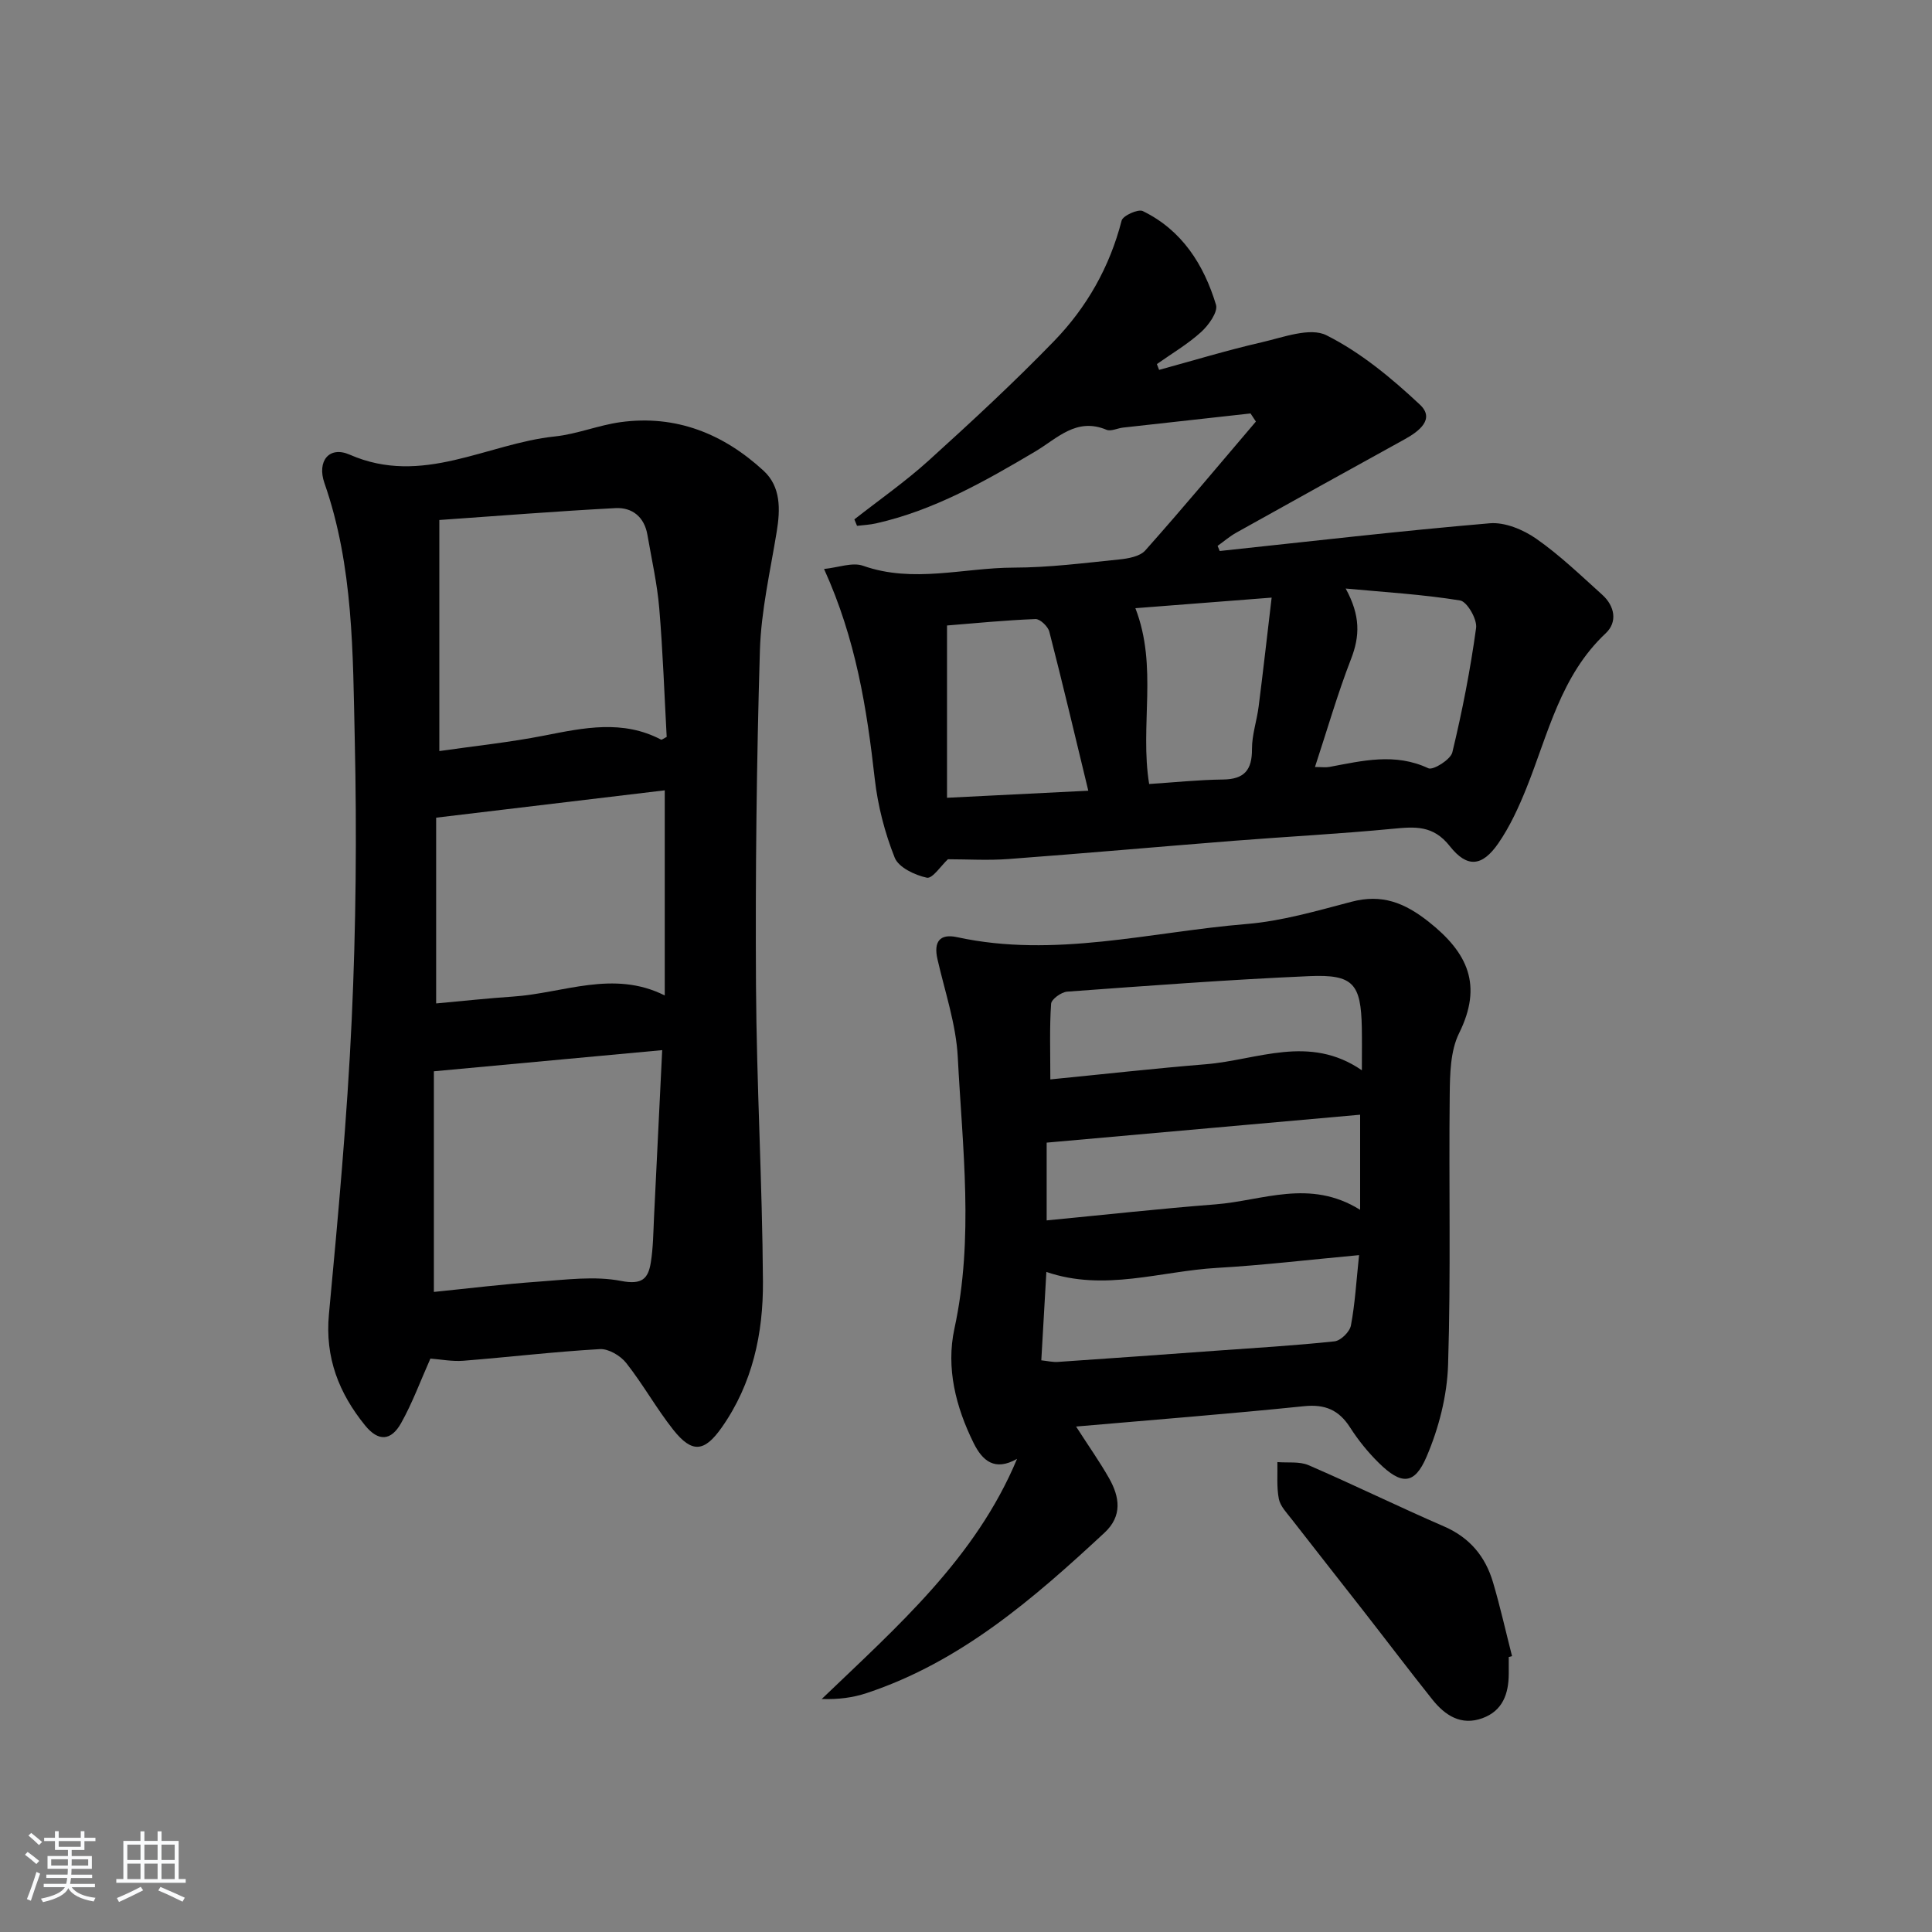 <svg enable-background="new 0 0 400 400" viewBox="0 0 400 400" xmlns="http://www.w3.org/2000/svg"><rect x="0" y="0" width="400" height="400" fill="#808080" stroke="none"/><path d="m5.17 384 .55-.58c.85.61 1.65 1.24 2.4 1.87l-.59.64c-.83-.73-1.62-1.38-2.36-1.93m1.22 9.53-.82-.34c.71-1.76 1.37-3.64 1.98-5.63.24.13.5.25.76.36-.6 1.67-1.24 3.54-1.92 5.61m-.5-13.5.57-.54c.56.44 1.31 1.06 2.26 1.87l-.65.64c-.67-.66-1.4-1.32-2.18-1.97m3.25.46h2.24v-1.36h.77v1.36h4.57v-1.36h.76v1.36h2.28v.69h-2.28v1.84h-2.64v1.26h4.18v2.64h-4.21c0 .45-.02.86-.05 1.21h4.32v.69h-4.38c-.04.34-.1.75-.19 1.22h5.15v.69h-4.82c.87 1.19 2.51 1.92 4.93 2.19-.17.31-.3.57-.37.76-2.77-.49-4.52-1.41-5.26-2.76-.56 1.26-2.3 2.23-5.24 2.9-.12-.24-.26-.48-.43-.72 2.73-.55 4.38-1.34 4.96-2.38h-4.38v-.69h4.65c.1-.38.17-.79.21-1.22h-4.32v-.69h4.4c.03-.34.05-.75.05-1.21h-4.2v-2.64h4.23v-1.26h-2.69v-1.84h-2.24zm1.46 4.46v1.29h3.45c.01-.4.02-.57.01-.53v-.32-.45h-3.46zm1.55-2.59h4.57v-1.19h-4.57zm6.11 2.59h-3.42v.77c-.01.19-.01.37-.02.53h3.44z" fill="#fafbfc"/><path d="m32.63 379.16h.82v1.98h3.54v7.89h1.46v.78h-14.37v-.78h1.46v-7.89h3.54v-1.98h.82v1.98h2.73zm-3.49 11.48.5.73c-1.61.82-3.28 1.63-5 2.42-.13-.27-.28-.55-.44-.82 1.75-.73 3.4-1.5 4.94-2.33m-2.78-5.55h2.73v-3.18h-2.73zm0 3.95h2.73v-3.2h-2.73zm3.54-3.95h2.73v-3.18h-2.73zm0 3.95h2.73v-3.2h-2.73zm7.89 4.68c-1.84-.92-3.51-1.7-5.02-2.32l.45-.73c1.89.8 3.57 1.55 5.04 2.23zm-1.62-11.81h-2.73v3.18h2.73zm-2.73 7.13h2.73v-3.2h-2.73z" fill="#fafbfc"/><g fill="#000001"><path d="m89.11 281.28c-2.08 4.68-3.73 9.19-6.05 13.33-2.1 3.76-4.74 3.88-7.48.5-5.4-6.66-8.32-14.03-7.48-22.99 1.9-20.33 3.78-40.68 4.72-61.07.89-19.27 1.06-38.61.63-57.89-.4-17.85-.25-35.87-6.28-53.15-1.58-4.53.97-7.75 5.23-5.88 15.06 6.6 28.39-2.3 42.49-3.77 4.58-.48 9.01-2.33 13.6-2.96 11.47-1.57 21.31 2.42 29.61 10.07 3.58 3.3 3.47 7.98 2.71 12.61-1.33 8.17-3.23 16.36-3.48 24.58-.69 23.11-.95 46.24-.81 69.36.12 20.44 1.31 40.87 1.44 61.31.07 10.71-2.15 21.14-8.53 30.21-3.58 5.09-6.13 5.4-10.03.49-3.5-4.42-6.26-9.42-9.75-13.84-1.19-1.51-3.67-2.98-5.46-2.87-9.44.54-18.84 1.66-28.26 2.41-2.29.18-4.61-.28-6.82-.45zm.72-13.8c7.22-.73 14.44-1.62 21.68-2.13 5.7-.4 11.62-1.21 17.11-.14 4.3.83 5.58-.46 6.12-3.81.5-3.1.52-6.28.67-9.43.57-11.41 1.12-22.81 1.69-34.55-15.93 1.48-31.22 2.9-47.27 4.38zm1.13-111.98c7.37-1.06 14.61-1.81 21.73-3.21 8.18-1.61 16.24-3.33 24.17.84.16.08.53-.24 1.17-.56-.48-8.79-.79-17.74-1.54-26.65-.43-5.1-1.58-10.13-2.45-15.19-.63-3.69-3.13-5.71-6.61-5.53-12.01.63-24.01 1.59-36.47 2.46zm46.67 50.6c0-14.38 0-28.36 0-42.47-15.92 1.9-31.46 3.76-47.33 5.66v38.46c5.5-.5 10.71-1.07 15.93-1.42 10.41-.7 20.75-5.59 31.4-.23z"/><path d="m252.53 114.08c18.63-1.98 37.24-4.15 55.9-5.74 3.13-.27 6.92 1.31 9.61 3.18 4.89 3.41 9.24 7.61 13.69 11.62 2.59 2.33 3.2 5.64.72 7.97-9.36 8.78-11.92 20.87-16.42 32.06-1.6 3.97-3.42 7.96-5.84 11.46-3.32 4.78-6.42 5.13-10.03.55-3.44-4.37-7.21-4.03-11.81-3.59-10.91 1.05-21.87 1.62-32.81 2.48-15.57 1.23-31.13 2.62-46.71 3.78-4.26.32-8.57.05-12.57.05-1.41 1.3-3.2 4.06-4.36 3.82-2.48-.53-5.85-2.12-6.66-4.15-2.06-5.17-3.5-10.76-4.13-16.3-1.64-14.55-3.88-28.89-10.5-43.47 2.94-.29 5.86-1.45 8.09-.66 10.41 3.67 20.8.4 31.17.38 7.29-.01 14.58-.95 21.85-1.69 1.88-.19 4.29-.62 5.41-1.88 7.78-8.75 15.29-17.75 22.89-26.67-.37-.56-.74-1.12-1.11-1.68-8.8.97-17.61 1.94-26.41 2.93-1.15.13-2.5.83-3.41.45-6.25-2.61-10.16 1.77-14.76 4.5-10.42 6.17-20.96 12.18-32.95 14.88-1.29.29-2.63.35-3.94.51-.18-.45-.37-.89-.55-1.34 5.14-4.03 10.53-7.79 15.37-12.17 8.87-8.03 17.67-16.17 25.99-24.76 6.76-6.98 11.51-15.34 13.97-24.93.26-1.02 3.41-2.44 4.38-1.97 8.12 3.95 12.64 11.09 15.16 19.4.45 1.48-1.54 4.25-3.1 5.66-2.77 2.51-6.06 4.44-9.14 6.62.15.4.3.8.46 1.2 7.07-1.93 14.09-4.07 21.23-5.71 4.45-1.02 10.02-3.16 13.41-1.46 7.1 3.56 13.5 8.88 19.36 14.37 3.18 2.98-.18 5.53-3.18 7.18-11.62 6.4-23.22 12.84-34.8 19.3-1.39.77-2.61 1.83-3.91 2.76.14.37.29.71.44 1.06zm19.72 44.72c1.39 0 2.22.13 3.01-.02 6.83-1.27 13.56-2.96 20.46.28.99.47 4.61-1.8 4.97-3.29 2.05-8.49 3.73-17.1 4.92-25.76.25-1.8-1.87-5.46-3.31-5.69-7.83-1.27-15.78-1.73-23.69-2.47 3.07 5.62 2.96 9.82 1.1 14.61-2.79 7.19-4.92 14.63-7.46 22.34zm-76.18-29.3v35.67c9.83-.49 18.87-.94 29.25-1.46-2.79-11.52-5.32-22.25-8.07-32.93-.28-1.09-1.92-2.65-2.87-2.61-6.26.24-12.51.86-18.31 1.33zm41.85 32.82c5.13-.33 10.2-.87 15.29-.93 4.42-.05 6.02-1.97 6-6.3-.02-2.94 1.01-5.87 1.38-8.82.93-7.3 1.75-14.61 2.69-22.54-10.17.79-19.29 1.5-28.21 2.19 4.7 12.14.88 24.29 2.85 36.4z"/><path d="m222.79 295.35c2.58 4.02 4.87 7.25 6.82 10.68 2.2 3.88 2.82 7.82-.94 11.31-14.69 13.64-29.75 26.73-49.25 33.2-2.84.94-5.86 1.34-9.29 1.22 15.63-15 31.86-29.16 40.44-49.72-4.66 2.65-7.19.36-9-3.29-3.69-7.47-5.73-15.53-3.97-23.66 4.07-18.74 1.66-37.48.7-56.19-.35-6.83-2.67-13.57-4.21-20.32-.82-3.59.47-5.33 4.06-4.55 20.21 4.39 39.98-1.08 59.89-2.72 7.34-.6 14.6-2.73 21.77-4.61 6.28-1.65 10.94.16 15.98 4.14 8.12 6.42 11.23 13.12 6.3 23.07-1.81 3.66-1.89 8.4-1.94 12.66-.21 18.66.25 37.34-.34 55.99-.2 6.42-1.92 13.12-4.46 19.05-2.51 5.87-5.23 5.84-9.87 1.28-2.24-2.2-4.27-4.71-5.96-7.35-2.33-3.64-5.2-4.85-9.56-4.4-15.37 1.58-30.77 2.78-47.17 4.21zm59.17-73.76c0-3.59.04-6.21-.01-8.83-.18-9.09-1.76-11.06-10.88-10.66-16.72.73-33.43 1.99-50.12 3.21-1.22.09-3.27 1.57-3.33 2.51-.34 4.9-.16 9.84-.16 15.66 10.88-1.07 21.53-2.27 32.21-3.14 10.65-.87 21.38-6.26 32.29 1.25zm-.58 38.27c-10.6.98-19.97 2.1-29.38 2.64-11.72.67-23.34 4.96-35.36.84-.35 6.19-.69 12.11-1.05 18.3 1.24.13 2.37.41 3.47.33 10.91-.74 21.82-1.53 32.73-2.32 8.18-.59 16.36-1.07 24.51-1.94 1.28-.14 3.14-1.96 3.39-3.27.85-4.47 1.11-9.08 1.69-14.58zm.22-9.38c0-7.2 0-13.12 0-19.69-21.73 1.93-43.24 3.85-64.9 5.78v16.1c11.9-1.15 23.42-2.42 34.96-3.32 9.72-.75 19.51-5.38 29.94 1.13z"/><path d="m312.37 343.06v3.49c-.02 4.13-1.25 7.65-5.44 9.18-4.44 1.62-7.76-.58-10.39-3.88-4.87-6.11-9.58-12.34-14.39-18.5-4.91-6.29-9.86-12.55-14.75-18.85-1.01-1.31-2.33-2.66-2.63-4.17-.48-2.47-.24-5.07-.3-7.62 2.16.18 4.56-.17 6.45.64 9.42 4.08 18.65 8.6 28.07 12.69 5.32 2.31 8.54 6.22 10.12 11.55 1.49 5.04 2.64 10.19 3.94 15.29-.21.06-.44.12-.68.18z"/></g></svg>